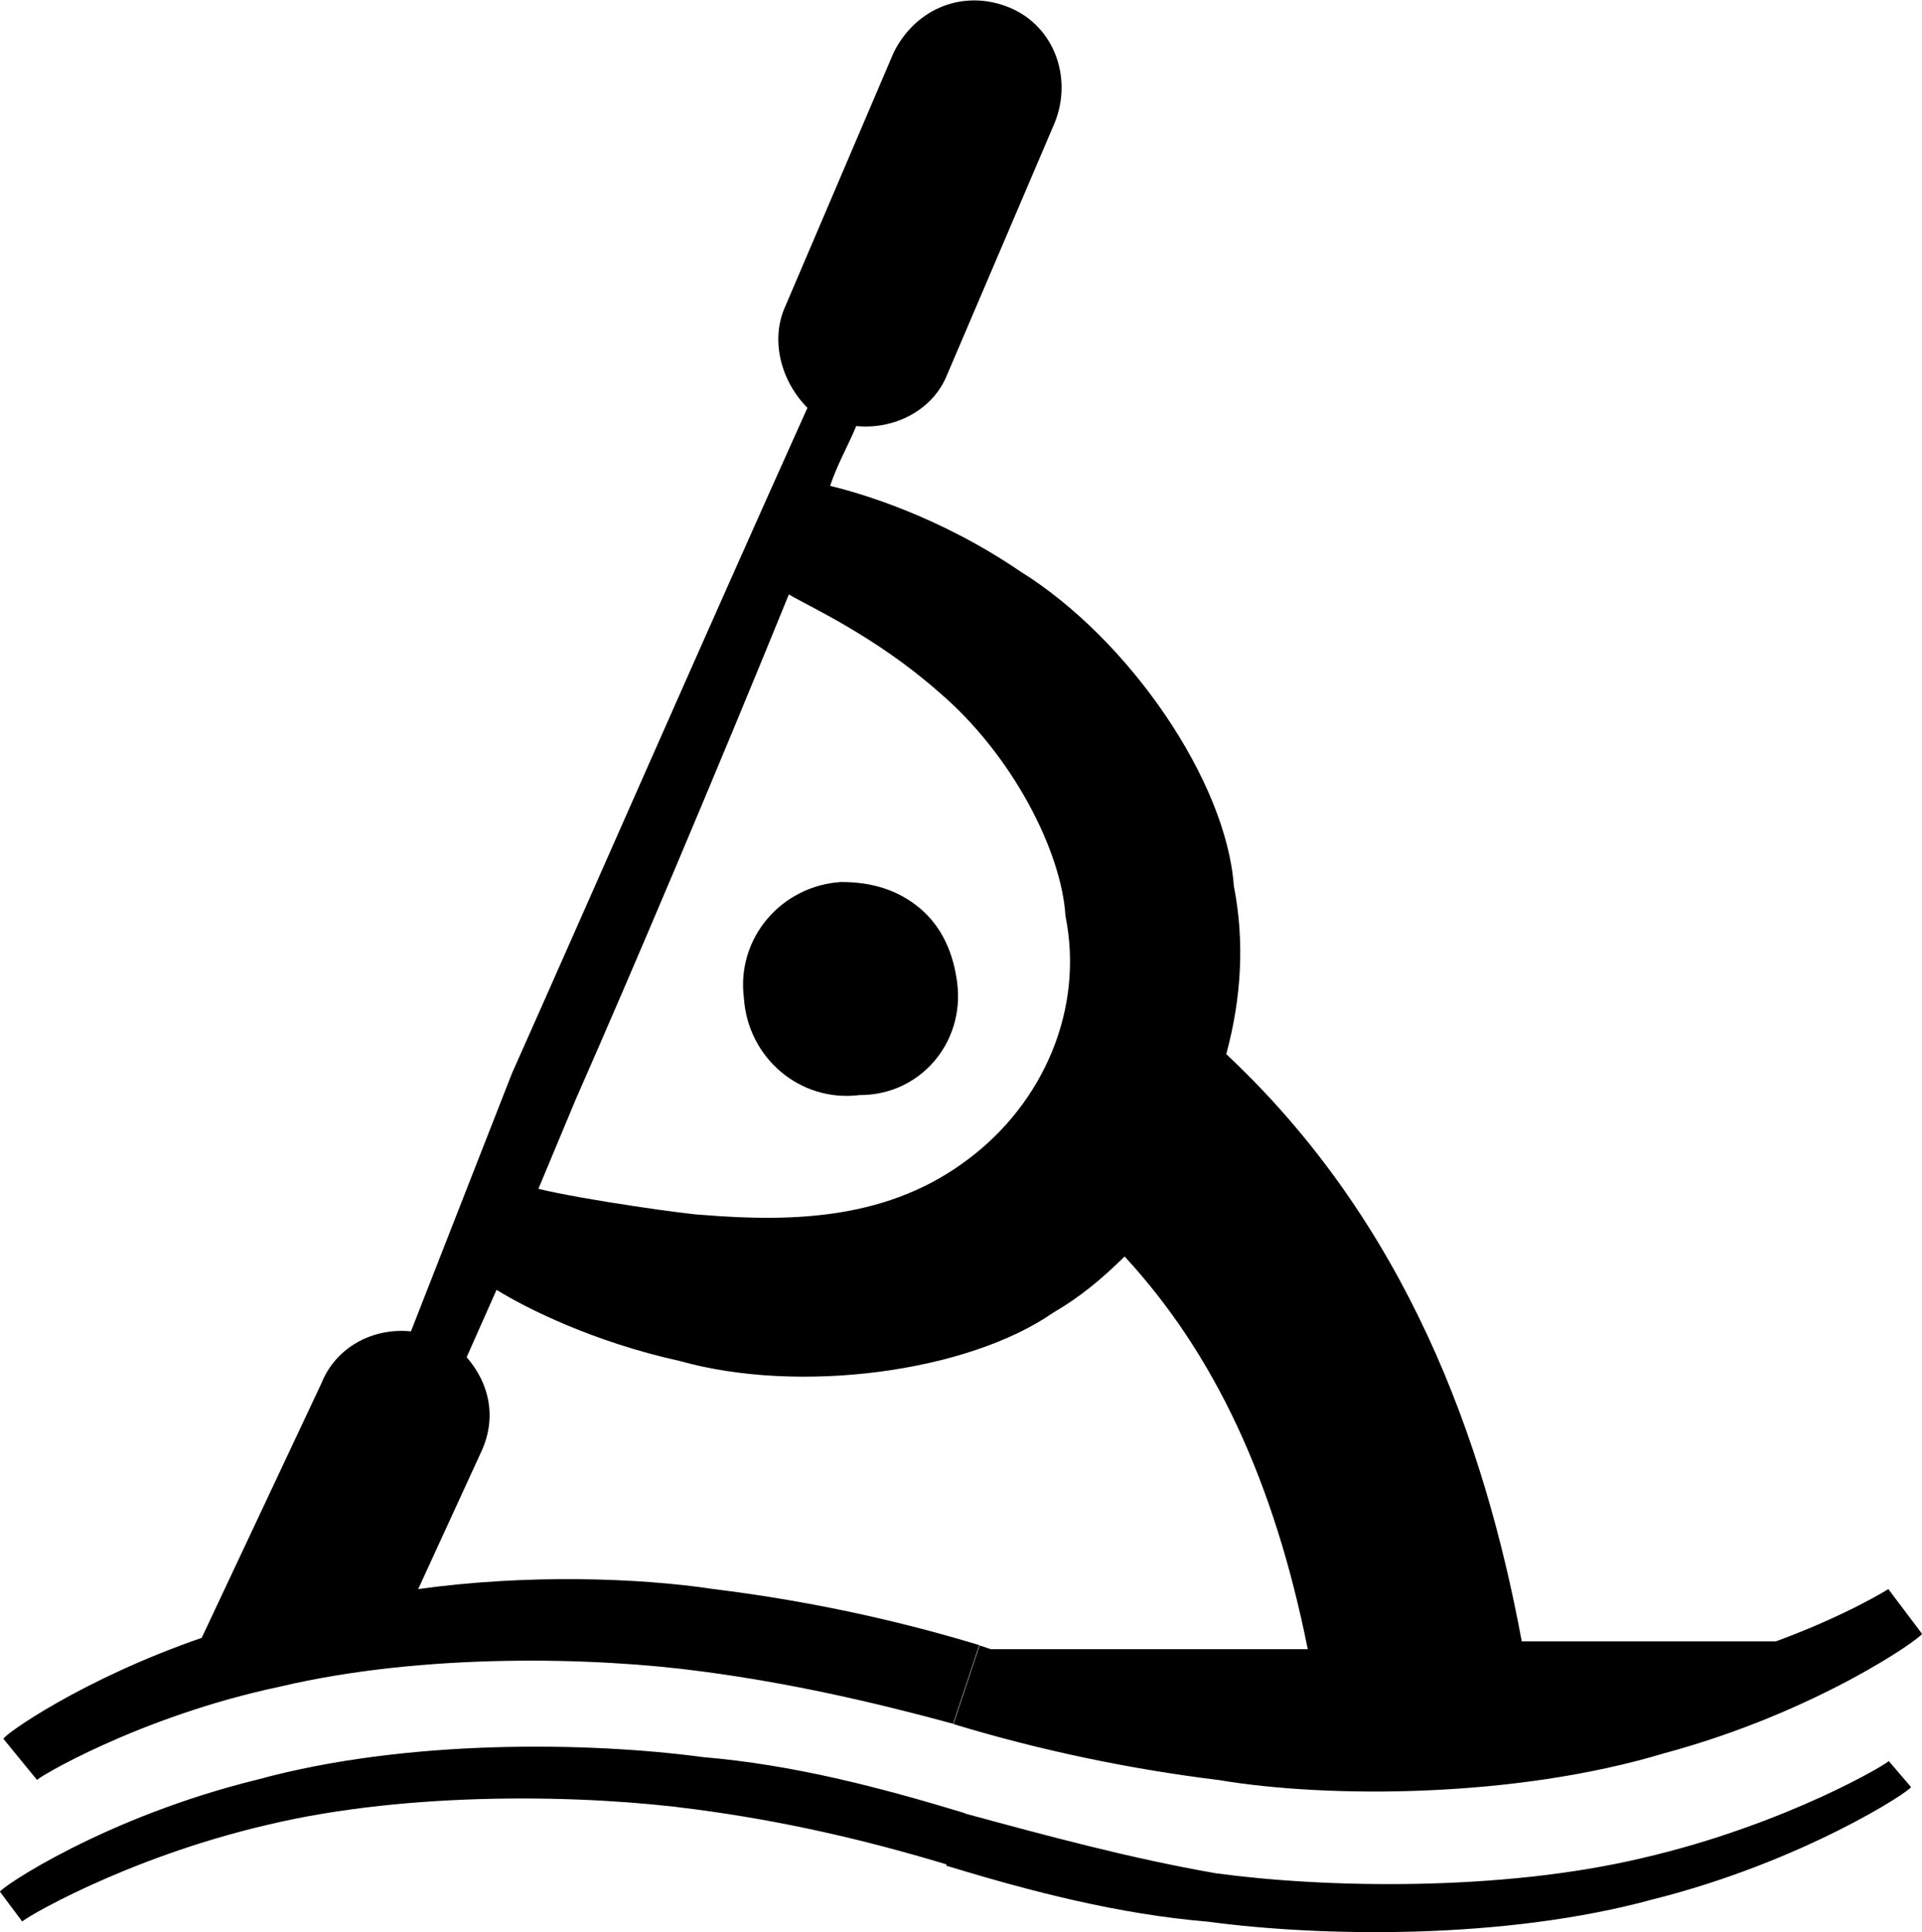 <?xml version="1.0" encoding="utf-8"?>
<!-- Generator: Adobe Illustrator 17.0.0, SVG Export Plug-In . SVG Version: 6.00 Build 0)  -->
<!DOCTYPE svg PUBLIC "-//W3C//DTD SVG 1.1//EN" "http://www.w3.org/Graphics/SVG/1.1/DTD/svg11.dtd">
<svg version="1.1" id="Layer_1" xmlns="http://www.w3.org/2000/svg" xmlns:xlink="http://www.w3.org/1999/xlink" x="0px" y="0px"
	 width="610.8px" height="614px" viewBox="0 0 610.8 614" enable-background="new 0 0 610.8 614" xml:space="preserve">
<g>
	<path d="M306.6,576.3l-5.9,16.6c27.3,8.3,54.7,15.4,83.2,17.8c35.7,4.8,93.9,5.9,141.4-7.1c47.5-11.9,82-34.5,82-35.7l-7.1-8.3
		c1.2,0-32.1,20.2-78.4,30.9c-45.2,10.7-101,9.5-135.5,4.8C358.9,590.5,332.7,583.4,306.6,576.3z M0,601.2l7.1,9.5
		c-1.2,0,32.1-20.2,78.4-30.9c45.2-10.7,101-9.5,135.5-4.8c27.3,3.6,53.5,9.5,80.8,17.8l4.8-16.6c-27.3-8.3-54.7-15.4-83.2-17.8
		c-35.7-4.8-93.9-5.9-141.4,7.1C33.3,577.4,0,600,0,601.2z M528.8,557.2c48.7-13.1,82-36.8,82-38L600.1,505c0,0-13.1,8.3-35.7,16.6
		h-80.8c-11.9-64.2-36.8-133.1-93.9-186.6c4.8-17.8,5.9-35.7,2.4-53.5c-2.4-33.3-33.3-78.4-67.7-99.8c-26.1-17.8-51.1-25-60.6-27.3
		c2.4-7.1,5.9-13.1,8.3-19c11.9,1.2,23.8-4.8,28.5-15.4l34.5-80.8c5.9-14.3,0-30.9-14.3-36.8c-14.3-5.9-29.7,0-36.8,14.3l-34.5,80.8
		c-4.8,10.7-1.2,23.8,7.1,32.1c-32.1,71.3-70.1,158.1-93.9,211.5l-32.1,82c-11.9-1.2-23.8,4.8-28.5,16.6l-38,80.8
		c-38,13.1-63,30.9-63,32.1l10.7,13.1c-1.2,0,32.1-20.2,77.2-29.7c45.2-10.7,99.8-9.5,134.3-4.8c27.3,3.6,53.5,9.5,79.6,16.6l8.3-25
		c-27.3-8.3-55.9-14.3-84.4-17.8c-23.8-3.6-59.4-4.8-93.9,0l20.2-44c4.8-10.7,2.4-21.4-4.8-29.7l9.5-21.4
		c9.5,5.9,30.9,16.6,58.2,22.6c38,10.7,91.5,3.6,118.8-15.4c8.3-4.8,15.4-10.7,22.6-17.8c28.5,30.9,47.5,71.3,58.2,124.8H312.5
		l9.5,2.4c-3.6-1.2-7.1-2.4-10.7-3.6l-8.3,25c27.3,8.3,55.9,14.3,84.4,17.8C421.9,571.5,481.3,571.5,528.8,557.2z M307.8,368.3
		c-25,19-54.7,20.2-84.4,17.8c-3.6,0-38-4.8-52.3-8.3l11.9-28.5c17.8-40.4,44-102.2,67.7-160.4c5.9,3.6,27.3,13.1,47.5,30.9
		c23.8,20.2,39.2,51.1,40.4,71.3C344.6,320.8,331.5,350.5,307.8,368.3z M304.2,312.4c-1.2-9.5-4.8-17.8-11.9-23.8
		c-7.1-5.9-15.4-8.3-25-8.3c-19,1.2-33.3,17.8-30.9,36.8c1.2,19,17.8,33.3,36.8,30.9C292.3,348.1,306.6,331.5,304.2,312.4z"/>
</g>
<g>
</g>
<g>
</g>
<g>
</g>
<g>
</g>
<g>
</g>
<g>
</g>
<g>
</g>
<g>
</g>
<g>
</g>
<g>
</g>
<g>
</g>
<g>
</g>
<g>
</g>
<g>
</g>
<g>
</g>
</svg>
